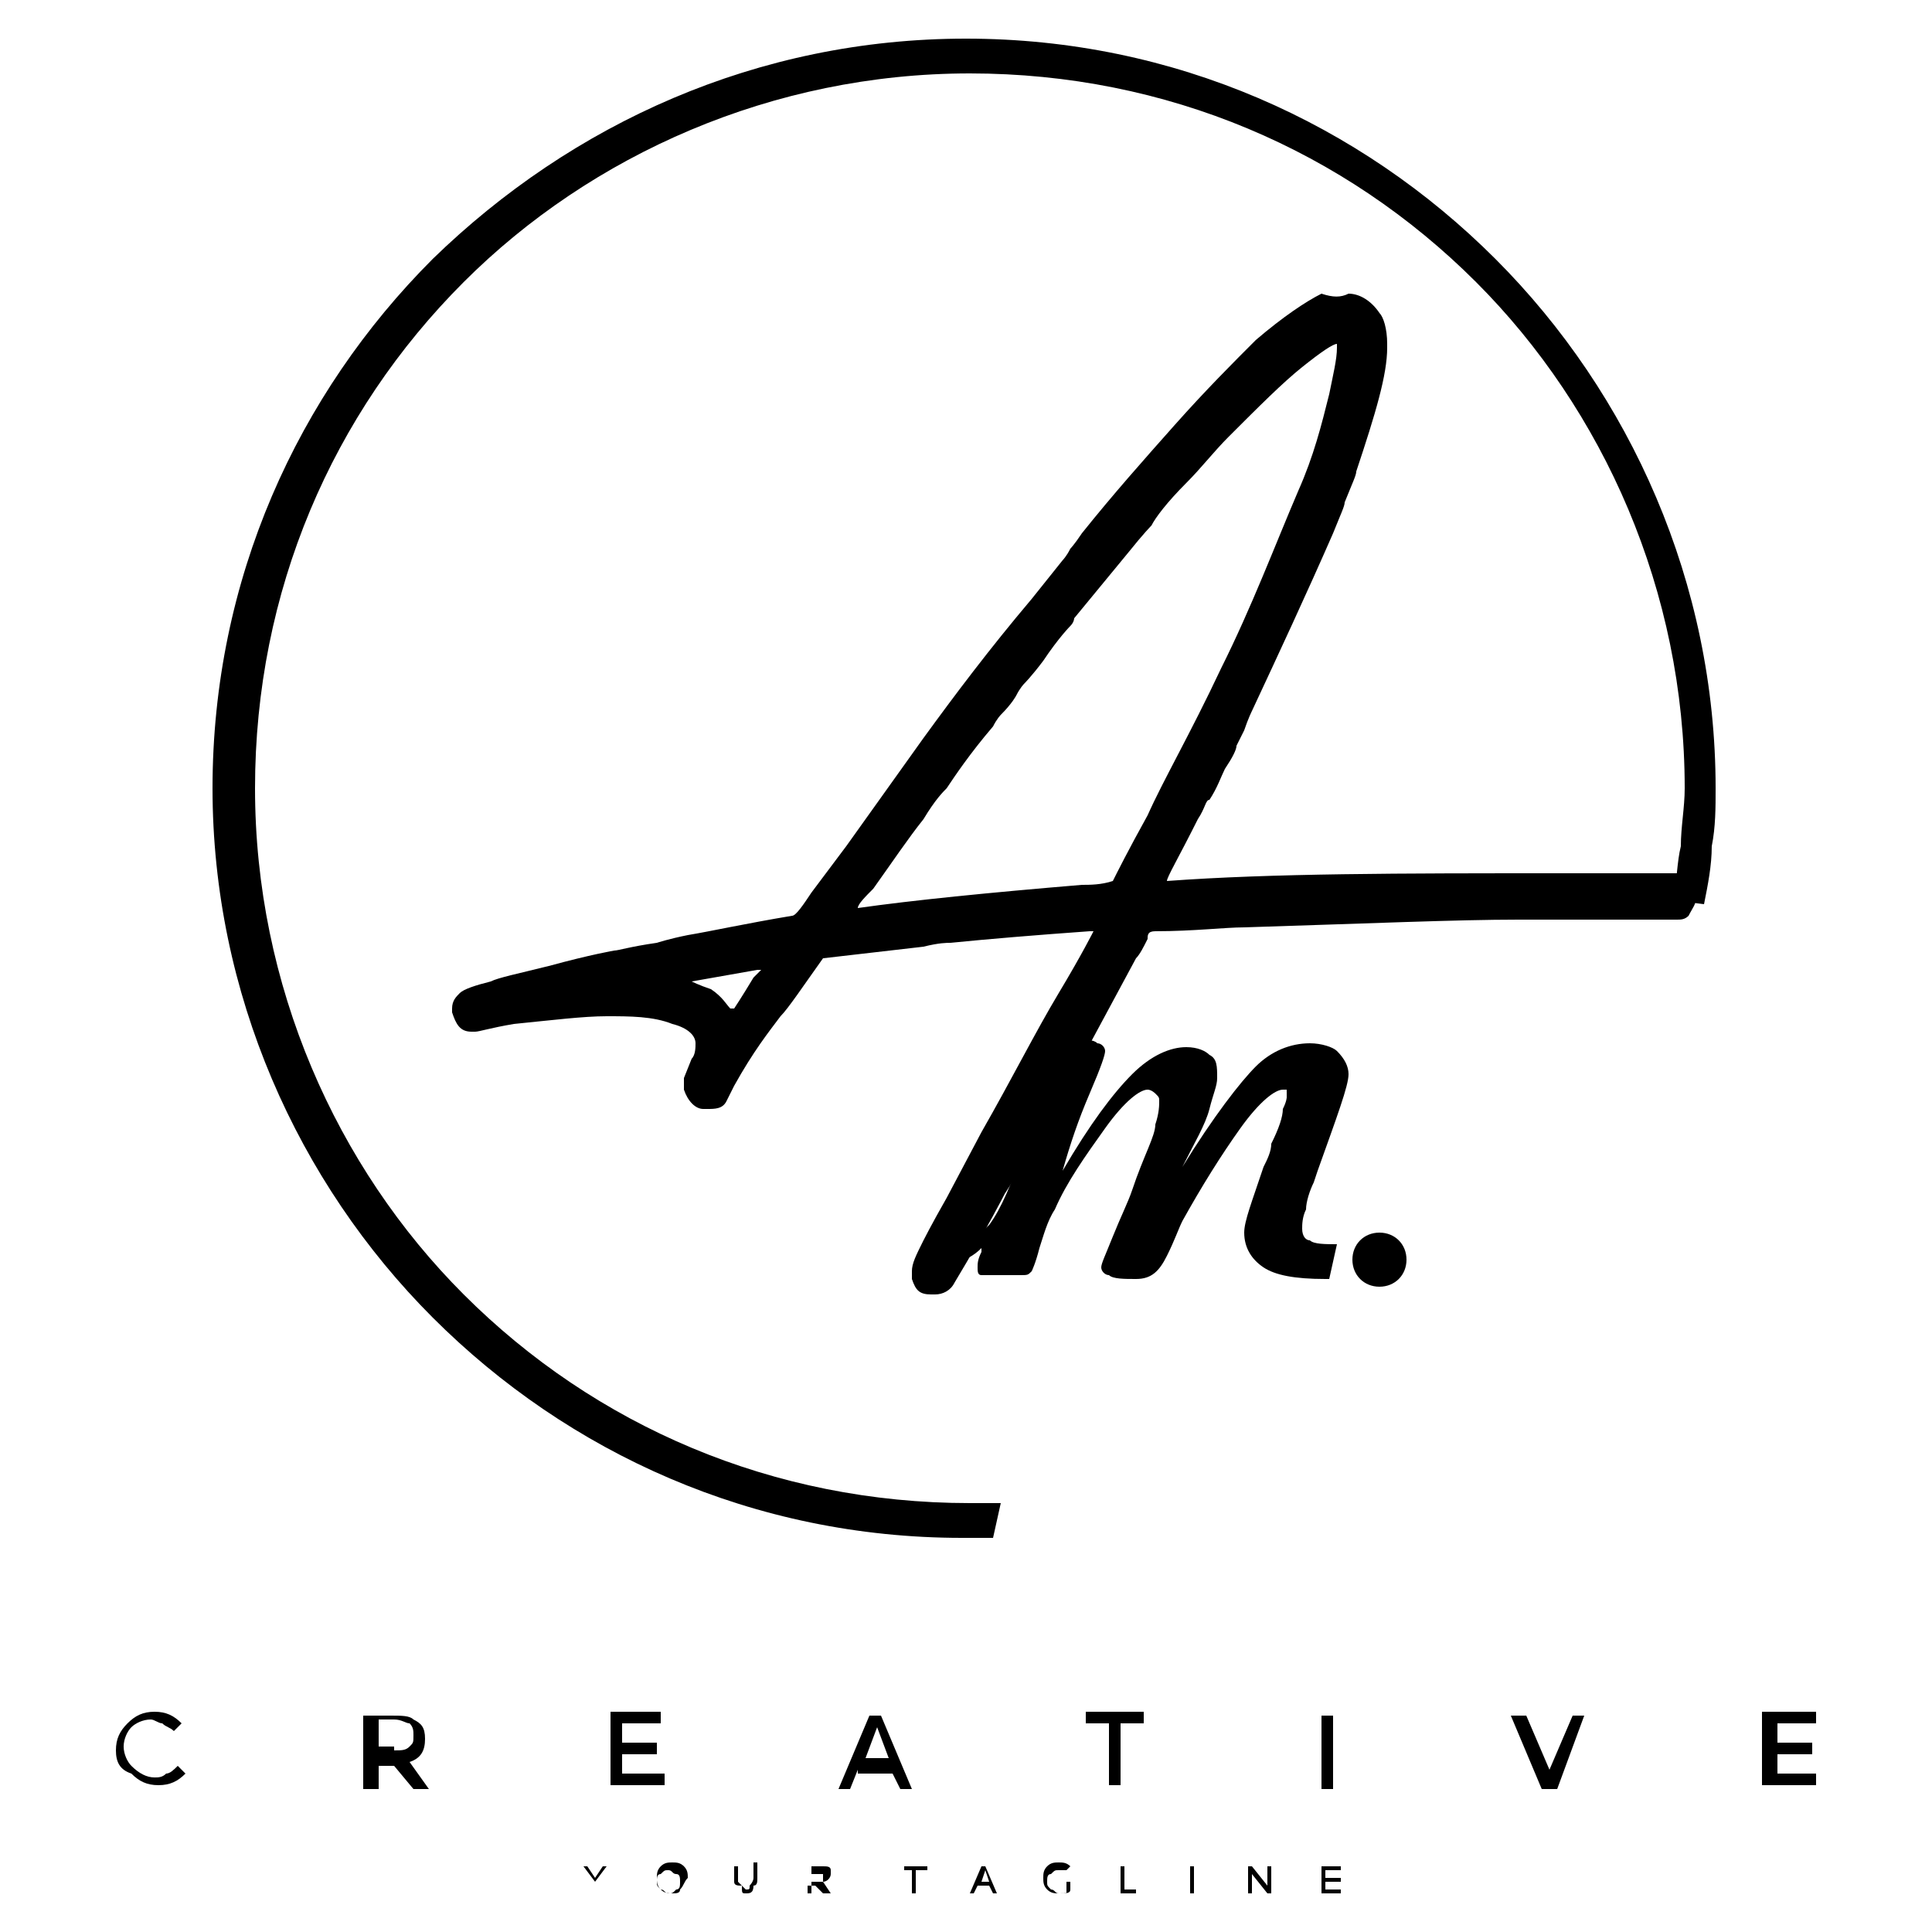 <svg xmlns="http://www.w3.org/2000/svg" xmlns:xlink="http://www.w3.org/1999/xlink" x="0px" y="0px" viewBox="0 0 50 50" style="enable-background:new 0 0 50 50;" xml:space="preserve"><g>	<path d="M17.9,25.4c0,0,0.2,0.1,0.5,0.2c0.3,0.2,0.4,0.4,0.5,0.5h0.1c0,0,0.2-0.3,0.5-0.8c0.1-0.1,0.2-0.2,0.2-0.2h-0.1L17.9,25.4  L17.9,25.4L17.9,25.4z M22.2,23.5L22.2,23.5c1.4-0.2,3.4-0.4,5.8-0.6c0.2,0,0.5,0,0.8-0.1c0.1-0.2,0.4-0.8,0.9-1.7  c0.4-0.9,1.1-2.1,1.9-3.8c0.8-1.6,1.4-3.2,2-4.6c0.4-0.9,0.6-1.7,0.8-2.5c0.1-0.5,0.2-0.9,0.2-1.2c0,0,0-0.1,0-0.1h0  c-0.1,0-0.4,0.2-0.9,0.6c-0.5,0.4-1.1,1-1.9,1.8c-0.4,0.4-0.7,0.8-1.1,1.2c-0.5,0.5-0.8,0.9-0.9,1.1c0,0-0.2,0.2-0.6,0.7l-1.4,1.7  c0,0,0,0.1-0.1,0.2c0,0-0.3,0.3-0.7,0.9c-0.3,0.4-0.5,0.6-0.5,0.6c0,0-0.1,0.1-0.2,0.3c0,0-0.1,0.2-0.4,0.5c0,0-0.1,0.1-0.2,0.3  c-0.6,0.7-1,1.3-1.2,1.6c-0.1,0.1-0.3,0.3-0.6,0.8c-0.4,0.5-0.8,1.1-1.3,1.8C22.4,23.2,22.2,23.4,22.2,23.5L22.2,23.5L22.2,23.5z   M34.9,7.6c0.3,0,0.6,0.2,0.8,0.5c0.1,0.1,0.2,0.4,0.2,0.8V9c0,0.7-0.3,1.7-0.8,3.2c0,0.1-0.1,0.3-0.3,0.8c0,0.1-0.1,0.3-0.3,0.8  c-0.7,1.6-1.4,3.1-2.1,4.6c0,0-0.1,0.2-0.2,0.5L32,19.3c0,0.1-0.1,0.3-0.3,0.6c-0.1,0.2-0.2,0.5-0.4,0.8c-0.1,0-0.1,0.2-0.3,0.5  c-0.5,1-0.8,1.5-0.8,1.6h0c2.7-0.2,6.1-0.2,10.1-0.2c0.7,0,1.7,0,3.1,0c0.3,0.1,0.4,0.2,0.4,0.4c0,0.1,0.1,0.1,0.1,0.2  c0,0.2-0.1,0.3-0.2,0.5c-0.1,0.1-0.2,0.1-0.3,0.1c-0.1,0-0.1,0-0.1,0c-1.2,0-2,0-2.6,0h-1.4c-1.6,0-3.9,0.1-7.1,0.2  c-0.5,0-1.3,0.1-2.3,0.1c-0.2,0-0.2,0.1-0.2,0.2c-0.1,0.2-0.2,0.4-0.3,0.5l-1.4,2.6c-0.1,0.1-0.2,0.3-0.4,0.7c0,0-0.1,0.2-0.3,0.5  c-0.3,0.6-0.7,1.2-1,1.8c0,0-0.1,0.2-0.3,0.5c0,0-0.4,0.8-1.3,2.3c-0.1,0.2-0.3,0.3-0.5,0.3c0,0,0,0-0.1,0c-0.3,0-0.4-0.1-0.5-0.4  l0-0.2c0-0.2,0.1-0.4,0.3-0.8c0,0,0.2-0.4,0.6-1.1l0.9-1.7c0.8-1.4,1.4-2.6,2-3.6c0.6-1,0.9-1.6,0.9-1.6l0,0h-0.1  c-1.4,0.1-2.6,0.2-3.6,0.3c-0.1,0-0.3,0-0.7,0.1l-2.6,0.3c-0.5,0.7-0.9,1.3-1.1,1.5c-0.3,0.4-0.7,0.9-1.2,1.8c0,0-0.1,0.2-0.2,0.4  c-0.1,0.2-0.3,0.2-0.5,0.2h-0.1c-0.2,0-0.4-0.2-0.5-0.5v-0.3l0.2-0.5c0.1-0.1,0.1-0.3,0.1-0.4V27c0-0.2-0.2-0.4-0.6-0.5  c-0.5-0.2-1.1-0.2-1.7-0.2c-0.6,0-1.4,0.1-2.4,0.2c-0.6,0.1-0.9,0.2-1,0.2h-0.1c-0.3,0-0.4-0.2-0.5-0.5c0-0.1,0-0.1,0-0.1  c0-0.2,0.1-0.3,0.2-0.4c0.1-0.1,0.4-0.2,0.8-0.3c0.2-0.1,0.7-0.2,1.5-0.4c1.1-0.3,1.7-0.4,1.7-0.4c0.1,0,0.4-0.1,1.1-0.2  c0,0,0.3-0.1,0.8-0.2c0.6-0.1,1.5-0.3,2.7-0.5c0.1,0,0.3-0.3,0.5-0.6c0.6-0.8,0.9-1.2,0.9-1.2l2-2.8c0.8-1.1,1.7-2.3,2.8-3.6l0.8-1  c0,0,0.1-0.1,0.2-0.3c0,0,0.1-0.1,0.3-0.4c0.8-1,1.6-1.9,2.4-2.8c0.8-0.9,1.5-1.6,2.1-2.2c0.7-0.6,1.3-1,1.7-1.2  C34.5,7.7,34.7,7.7,34.9,7.6L34.9,7.6L34.9,7.6z"></path>	<path d="M25.7,39.8c-0.1,0-0.2,0-0.4,0c-0.2,0-0.3,0-0.4,0c-5.4,0-10.2-2.2-13.7-5.7c-3.5-3.5-5.7-8.4-5.7-13.7  c0-5.4,2.2-10.2,5.7-13.7C14.8,3.2,19.6,1,25,1c5.4,0,10.2,2.2,13.7,5.7c3.5,3.5,5.7,8.4,5.7,13.7c0,0.5,0,1-0.1,1.5  c0,0.5-0.1,1-0.2,1.5l-0.8-0.1c0.1-0.5,0.1-1,0.2-1.4c0-0.5,0.1-1,0.1-1.5c0-5.1-2.1-9.8-5.4-13.1c-3.4-3.4-8-5.4-13.1-5.4  c-5.1,0-9.8,2.1-13.1,5.4c-3.4,3.4-5.4,8-5.4,13.1c0,5.1,2.1,9.8,5.4,13.1c3.4,3.4,8,5.4,13.1,5.4c0.2,0,0.3,0,0.4,0  c0.1,0,0.2,0,0.4,0L25.7,39.8L25.7,39.8z"></path>	<path d="M10.2,45.3c0.2,0,0.3,0,0.4-0.1c0.1-0.1,0.1-0.1,0.1-0.3c0-0.1,0-0.2-0.1-0.3c-0.1,0-0.2-0.1-0.4-0.1H9.8v0.7H10.2  L10.2,45.3L10.2,45.3z M11,45c0,0.3-0.1,0.5-0.4,0.6l0.5,0.7h-0.4l-0.5-0.6H9.8v0.6H9.4v-1.9h0.7c0.3,0,0.5,0,0.6,0.1  C10.9,44.6,11,44.7,11,45L11,45L11,45z M17.1,44.3v0.3h-1v0.5H17v0.3h-0.9v0.5h1.1v0.3h-1.4v-1.9H17.1L17.1,44.3L17.1,44.3z   M23,45.5l-0.3-0.8l-0.3,0.8H23L23,45.5L23,45.5z M22.2,45.8L22,46.3h-0.3l0.8-1.9h0.3l0.8,1.9h-0.3l-0.2-0.4H22.2L22.2,45.8  L22.2,45.8z M29,44.6v1.6h-0.3v-1.6h-0.6v-0.3h1.5v0.3H29L29,44.6L29,44.6z M34.2,46.3h0.3v-1.9h-0.3V46.3L34.2,46.3z M40.3,46.3  h-0.4l-0.8-1.9h0.4l0.6,1.4l0.6-1.4H41L40.3,46.3L40.3,46.3L40.3,46.3z M47,44.3v0.3h-1v0.5h0.9v0.3H46v0.5H47v0.3h-1.4v-1.9H47  L47,44.3L47,44.3z M4,46c0.1,0,0.2,0,0.3-0.1c0.1,0,0.2-0.1,0.3-0.2l0.2,0.2c-0.2,0.2-0.4,0.3-0.7,0.3c-0.3,0-0.5-0.1-0.7-0.3  C3.1,45.8,3,45.6,3,45.3c0-0.3,0.1-0.5,0.3-0.7c0.2-0.2,0.4-0.3,0.7-0.3c0.3,0,0.5,0.1,0.7,0.3l-0.2,0.2c-0.1-0.1-0.2-0.1-0.3-0.2  c-0.1,0-0.2-0.1-0.3-0.1c-0.2,0-0.4,0.1-0.5,0.2c-0.1,0.1-0.2,0.3-0.2,0.5c0,0.2,0.1,0.4,0.2,0.5C3.6,45.9,3.8,46,4,46L4,46L4,46z"></path>	<path d="M17.6,48.9C17.6,49,17.5,49,17.4,49c-0.1,0-0.2,0-0.3-0.1C17,48.8,17,48.7,17,48.6c0-0.1,0-0.2,0.1-0.3  c0.1-0.1,0.2-0.1,0.3-0.1c0.1,0,0.2,0,0.3,0.1c0.1,0.1,0.1,0.2,0.1,0.3C17.7,48.7,17.7,48.8,17.6,48.9L17.6,48.9L17.6,48.9z   M17.5,48.5c-0.1,0-0.1-0.1-0.2-0.1c-0.1,0-0.1,0-0.2,0.1c-0.1,0-0.1,0.1-0.1,0.2c0,0.1,0,0.1,0.1,0.2c0.1,0,0.1,0.1,0.2,0.1  c0.1,0,0.1,0,0.2-0.1c0.1,0,0.1-0.1,0.1-0.2C17.6,48.6,17.6,48.5,17.5,48.5L17.5,48.5L17.5,48.5z M19.2,48.8c0,0,0.1,0.1,0.1,0.1  c0.1,0,0.1,0,0.1-0.1c0,0,0.1-0.1,0.1-0.2v-0.4h0.1v0.4c0,0.1,0,0.2-0.1,0.2C19.5,49,19.4,49,19.3,49C19.2,49,19.2,49,19.2,48.8  c-0.1,0-0.2,0-0.2-0.1v-0.4h0.1v0.4C19.1,48.7,19.2,48.8,19.2,48.8L19.2,48.8L19.2,48.8z M21.2,48.7c0.1,0,0.1,0,0.1,0  c0,0,0-0.1,0-0.1c0,0,0-0.1,0-0.1c0,0-0.1,0-0.1,0h-0.2v0.2H21.2L21.2,48.7L21.2,48.7z M21.5,48.5c0,0.1-0.1,0.2-0.2,0.2l0.2,0.3  h-0.2l-0.2-0.2h-0.2V49H21v-0.7h0.3c0.1,0,0.2,0,0.2,0.1C21.5,48.4,21.5,48.4,21.5,48.5L21.5,48.5L21.5,48.5z M23.7,48.4V49h-0.1  v-0.6h-0.2v-0.1h0.6v0.1H23.7L23.7,48.4L23.7,48.4z M25.6,48.7l-0.1-0.3l-0.1,0.3H25.6L25.6,48.7L25.6,48.7z M25.3,48.8L25.2,49  h-0.1l0.3-0.7h0.1l0.3,0.7h-0.1l-0.1-0.2H25.3L25.3,48.8L25.3,48.8z M27.6,48.7h0.1v0.2C27.7,49,27.6,49,27.4,49  c-0.1,0-0.2,0-0.3-0.1c-0.1-0.1-0.1-0.2-0.1-0.3c0-0.1,0-0.2,0.1-0.3c0.1-0.1,0.2-0.1,0.3-0.1c0.1,0,0.2,0,0.3,0.1l-0.1,0.1  c0,0-0.1,0-0.1,0c0,0-0.1,0-0.1,0c-0.1,0-0.1,0-0.2,0.1c-0.1,0-0.1,0.1-0.1,0.2c0,0.1,0,0.1,0.1,0.2c0.1,0,0.1,0.1,0.2,0.1  c0.1,0,0.1,0,0.2,0V48.7L27.6,48.7z M29,49v-0.7h0.1v0.6h0.3V49H29L29,49L29,49z M30.8,49h0.1v-0.7h-0.1V49L30.8,49z M32.8,48.3  h0.1V49h-0.1l-0.4-0.5V49h-0.1v-0.7h0.1l0.4,0.5V48.3L32.8,48.3z M34.7,48.3v0.1h-0.4v0.2h0.4v0.1h-0.4v0.2h0.4V49h-0.5v-0.7H34.7  L34.7,48.3L34.7,48.3z M15.5,49h-0.1v-0.3l-0.3-0.4h0.1l0.2,0.3l0.2-0.3h0.1l-0.3,0.4V49L15.5,49z"></path>	<path d="M24.2,33.2l0.2-0.9c0.5,0,0.8-0.2,1.2-0.6c0.3-0.4,0.6-1.1,0.9-2c0.1-0.4,0.2-0.9,0.4-1.5c0.2-0.8,0.5-1.3,0.8-1.3  c0.4,0,0.6,0,0.7,0.1c0.1,0,0.2,0.1,0.2,0.2c0,0.1-0.1,0.4-0.4,1.1c-0.3,0.7-0.5,1.3-0.7,2c0.7-1.2,1.3-2,1.8-2.5  c0.5-0.5,1-0.7,1.4-0.7c0.3,0,0.5,0.1,0.6,0.2c0.2,0.1,0.2,0.3,0.2,0.6c0,0.2-0.1,0.4-0.2,0.8c-0.1,0.4-0.4,0.9-0.7,1.5  c0.8-1.3,1.5-2.2,1.9-2.6c0.4-0.4,0.9-0.6,1.4-0.6c0.3,0,0.6,0.1,0.7,0.2c0.2,0.2,0.3,0.4,0.3,0.6c0,0.3-0.3,1.1-0.8,2.5l-0.1,0.3  c-0.1,0.2-0.2,0.5-0.2,0.7c-0.1,0.2-0.1,0.4-0.1,0.5c0,0.2,0.1,0.3,0.2,0.3c0.1,0.1,0.4,0.1,0.7,0.1l-0.2,0.9h-0.1  c-0.8,0-1.3-0.1-1.6-0.3c-0.3-0.2-0.5-0.5-0.5-0.9c0-0.3,0.2-0.8,0.5-1.7c0.1-0.2,0.2-0.4,0.2-0.6c0.2-0.4,0.3-0.7,0.3-0.9  c0.1-0.2,0.1-0.3,0.1-0.3c0-0.1,0-0.1,0-0.2c0,0-0.1,0-0.1,0c-0.2,0-0.6,0.3-1.1,1c-0.5,0.7-1,1.5-1.5,2.4  c-0.1,0.2-0.2,0.5-0.4,0.9c-0.2,0.4-0.4,0.6-0.8,0.6c-0.3,0-0.6,0-0.7-0.1c-0.1,0-0.2-0.1-0.2-0.2c0-0.1,0.1-0.3,0.3-0.8  c0.2-0.5,0.4-0.9,0.5-1.2c0.3-0.9,0.6-1.4,0.6-1.7c0.1-0.3,0.1-0.5,0.1-0.6c0-0.1,0-0.1-0.1-0.2c0,0-0.1-0.1-0.2-0.1  c-0.2,0-0.6,0.3-1.1,1c-0.5,0.7-1,1.4-1.3,2.1c-0.2,0.3-0.3,0.7-0.4,1c-0.1,0.4-0.2,0.6-0.2,0.6c-0.1,0.1-0.1,0.1-0.3,0.1  c-0.1,0-0.3,0-0.6,0c-0.2,0-0.3,0-0.4,0c-0.1,0-0.1-0.1-0.1-0.2c0-0.1,0-0.2,0.1-0.4c0,0,0-0.1,0-0.1c-0.2,0.2-0.4,0.3-0.7,0.4  C24.8,33.2,24.5,33.2,24.2,33.2L24.2,33.2L24.2,33.2z"></path>	<path d="M35.7,31.9c0.4,0,0.7,0.3,0.7,0.7c0,0.4-0.3,0.7-0.7,0.7c-0.4,0-0.7-0.3-0.7-0.7C35,32.2,35.3,31.9,35.7,31.9  L35.7,31.9L35.7,31.9z"></path></g></svg>